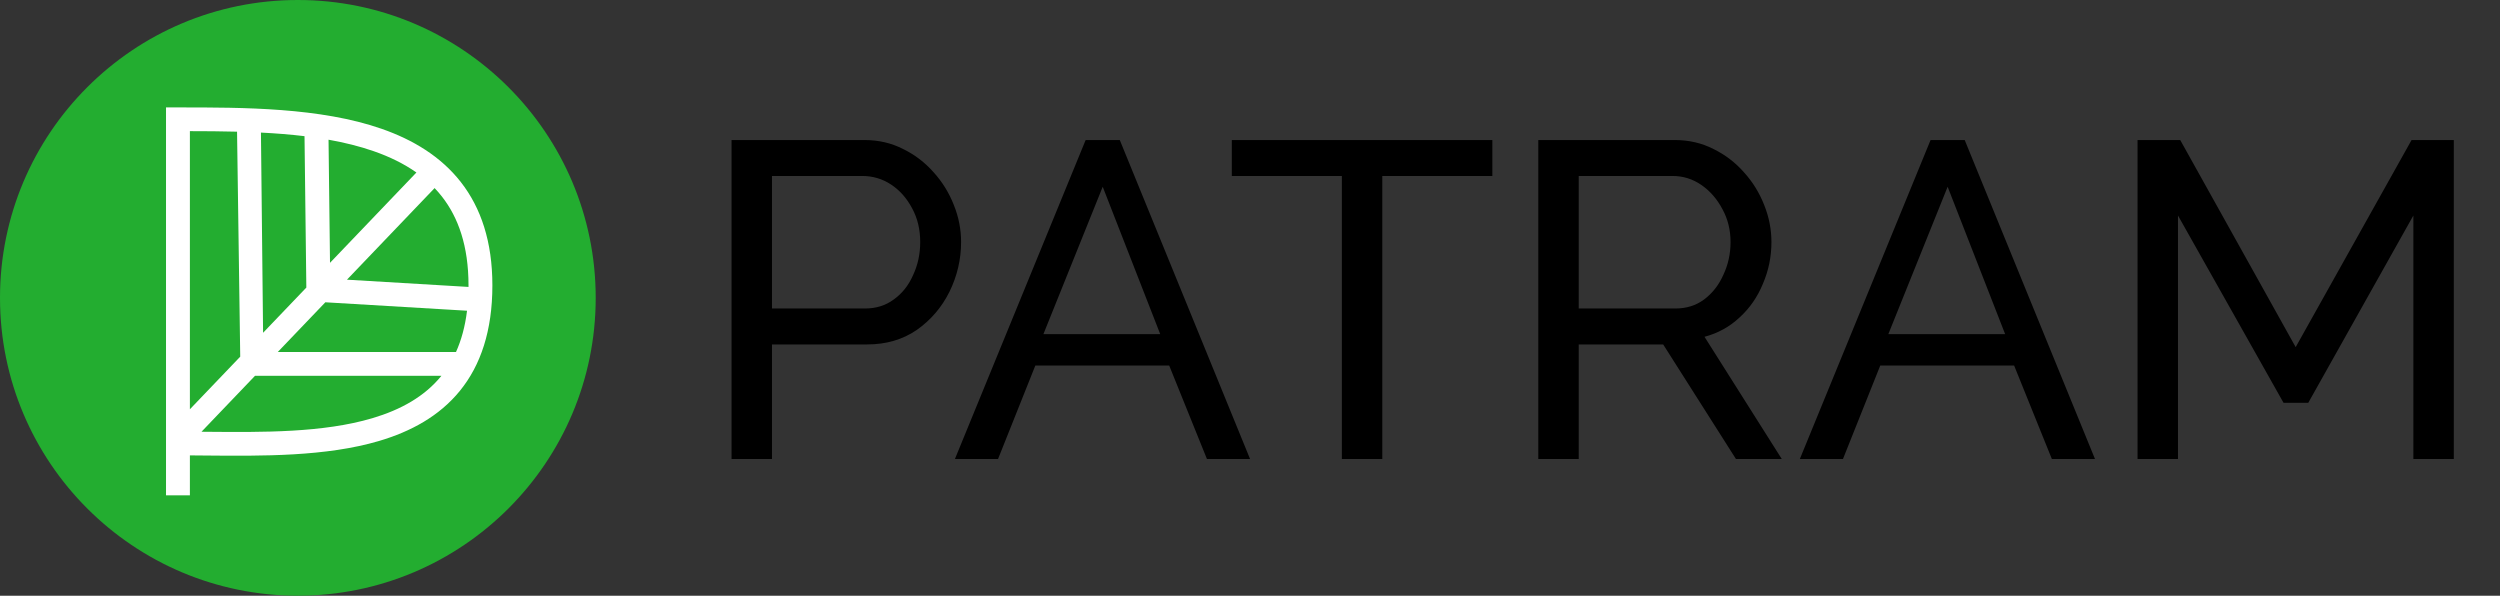 <?xml version="1.0" encoding="UTF-8"?> <svg xmlns="http://www.w3.org/2000/svg" width="256" height="61" viewBox="0 0 256 61" fill="none"><rect x="0" y="0" width="256" height="61" fill="#333333" stroke="none"/><path d="M74.91 47V14.34H88.526C89.967 14.34 91.286 14.647 92.482 15.26C93.678 15.843 94.721 16.64 95.61 17.652C96.499 18.633 97.189 19.753 97.68 21.01C98.171 22.237 98.416 23.494 98.416 24.782C98.416 26.561 98.017 28.263 97.22 29.888C96.423 31.483 95.303 32.786 93.862 33.798C92.421 34.779 90.734 35.27 88.802 35.27H79.05V47H74.91ZM79.05 31.59H88.572C89.707 31.59 90.688 31.283 91.516 30.67C92.375 30.057 93.034 29.229 93.494 28.186C93.985 27.143 94.23 26.009 94.23 24.782C94.23 23.494 93.954 22.344 93.402 21.332C92.85 20.289 92.129 19.477 91.24 18.894C90.351 18.311 89.369 18.02 88.296 18.02H79.05V31.59ZM111.17 14.34H114.666L128.006 47H123.59L119.726 37.432H106.018L102.2 47H97.784L111.17 14.34ZM118.806 34.212L112.918 19.124L106.846 34.212H118.806ZM152.817 18.02H141.547V47H137.407V18.02H126.137V14.34H152.817V18.02ZM157.521 47V14.34H171.505C172.947 14.34 174.265 14.647 175.461 15.26C176.657 15.843 177.7 16.64 178.589 17.652C179.479 18.633 180.169 19.753 180.659 21.01C181.15 22.237 181.395 23.494 181.395 24.782C181.395 26.285 181.104 27.711 180.521 29.06C179.969 30.409 179.172 31.559 178.129 32.51C177.117 33.461 175.921 34.12 174.541 34.488L182.453 47H177.761L170.309 35.27H161.661V47H157.521ZM161.661 31.59H171.551C172.686 31.59 173.667 31.283 174.495 30.67C175.354 30.026 176.013 29.183 176.473 28.14C176.964 27.097 177.209 25.978 177.209 24.782C177.209 23.555 176.933 22.436 176.381 21.424C175.829 20.381 175.109 19.553 174.219 18.94C173.33 18.327 172.349 18.02 171.275 18.02H161.661V31.59ZM197.69 14.34H201.186L214.526 47H210.11L206.246 37.432H192.538L188.72 47H184.304L197.69 14.34ZM205.326 34.212L199.438 19.124L193.366 34.212H205.326ZM247.129 47V22.068L236.365 41.25H233.835L223.025 22.068V47H218.885V14.34H223.255L235.077 35.546L246.945 14.34H251.269V47H247.129Z" fill="black"></path><path d="M61 30.5C61 47.345 47.345 61 30.5 61C13.655 61 0 47.345 0 30.5C0 13.655 13.655 0 30.5 0C47.345 0 61 13.655 61 30.5Z" fill="#23AD30"></path><path fill-rule="evenodd" clip-rule="evenodd" d="M47.19 18.644C49.252 21.284 50.42 24.748 50.42 29.219C50.42 33.882 49.218 37.406 47.095 40.02C44.98 42.622 42.052 44.196 38.822 45.153C33.39 46.763 26.782 46.7 21.096 46.646L21.094 46.646C20.535 46.641 19.985 46.636 19.445 46.632L19.445 50.719L17 50.719L17 46.628L17 42.613L17 11L18.223 11L18.343 11C24.896 11 32.809 11 39.092 13.194C42.282 14.309 45.137 16.015 47.19 18.644ZM26.721 13.576C28.226 13.652 29.721 13.768 31.182 13.944L31.369 29.447L26.939 34.077L26.721 13.576ZM33.642 14.306L33.793 26.912L42.641 17.664C41.369 16.767 39.902 16.052 38.281 15.486C36.825 14.977 35.266 14.595 33.642 14.306ZM44.503 19.26L35.529 28.64L47.974 29.381C47.975 29.327 47.975 29.273 47.975 29.219C47.975 25.187 46.93 22.274 45.258 20.133C45.02 19.828 44.768 19.538 44.503 19.26ZM28.446 36.043L33.315 30.954L47.824 31.818C47.625 33.446 47.235 34.842 46.695 36.043L28.446 36.043ZM24.274 13.484L24.599 36.522L19.445 41.91L19.445 13.43C21.029 13.432 22.649 13.441 24.274 13.484ZM26.111 38.485L20.632 44.211L21.202 44.216C26.913 44.266 33.079 44.32 38.123 42.825C41.049 41.958 43.483 40.597 45.192 38.494L45.199 38.485L26.111 38.485Z" fill="white"></path></svg> 